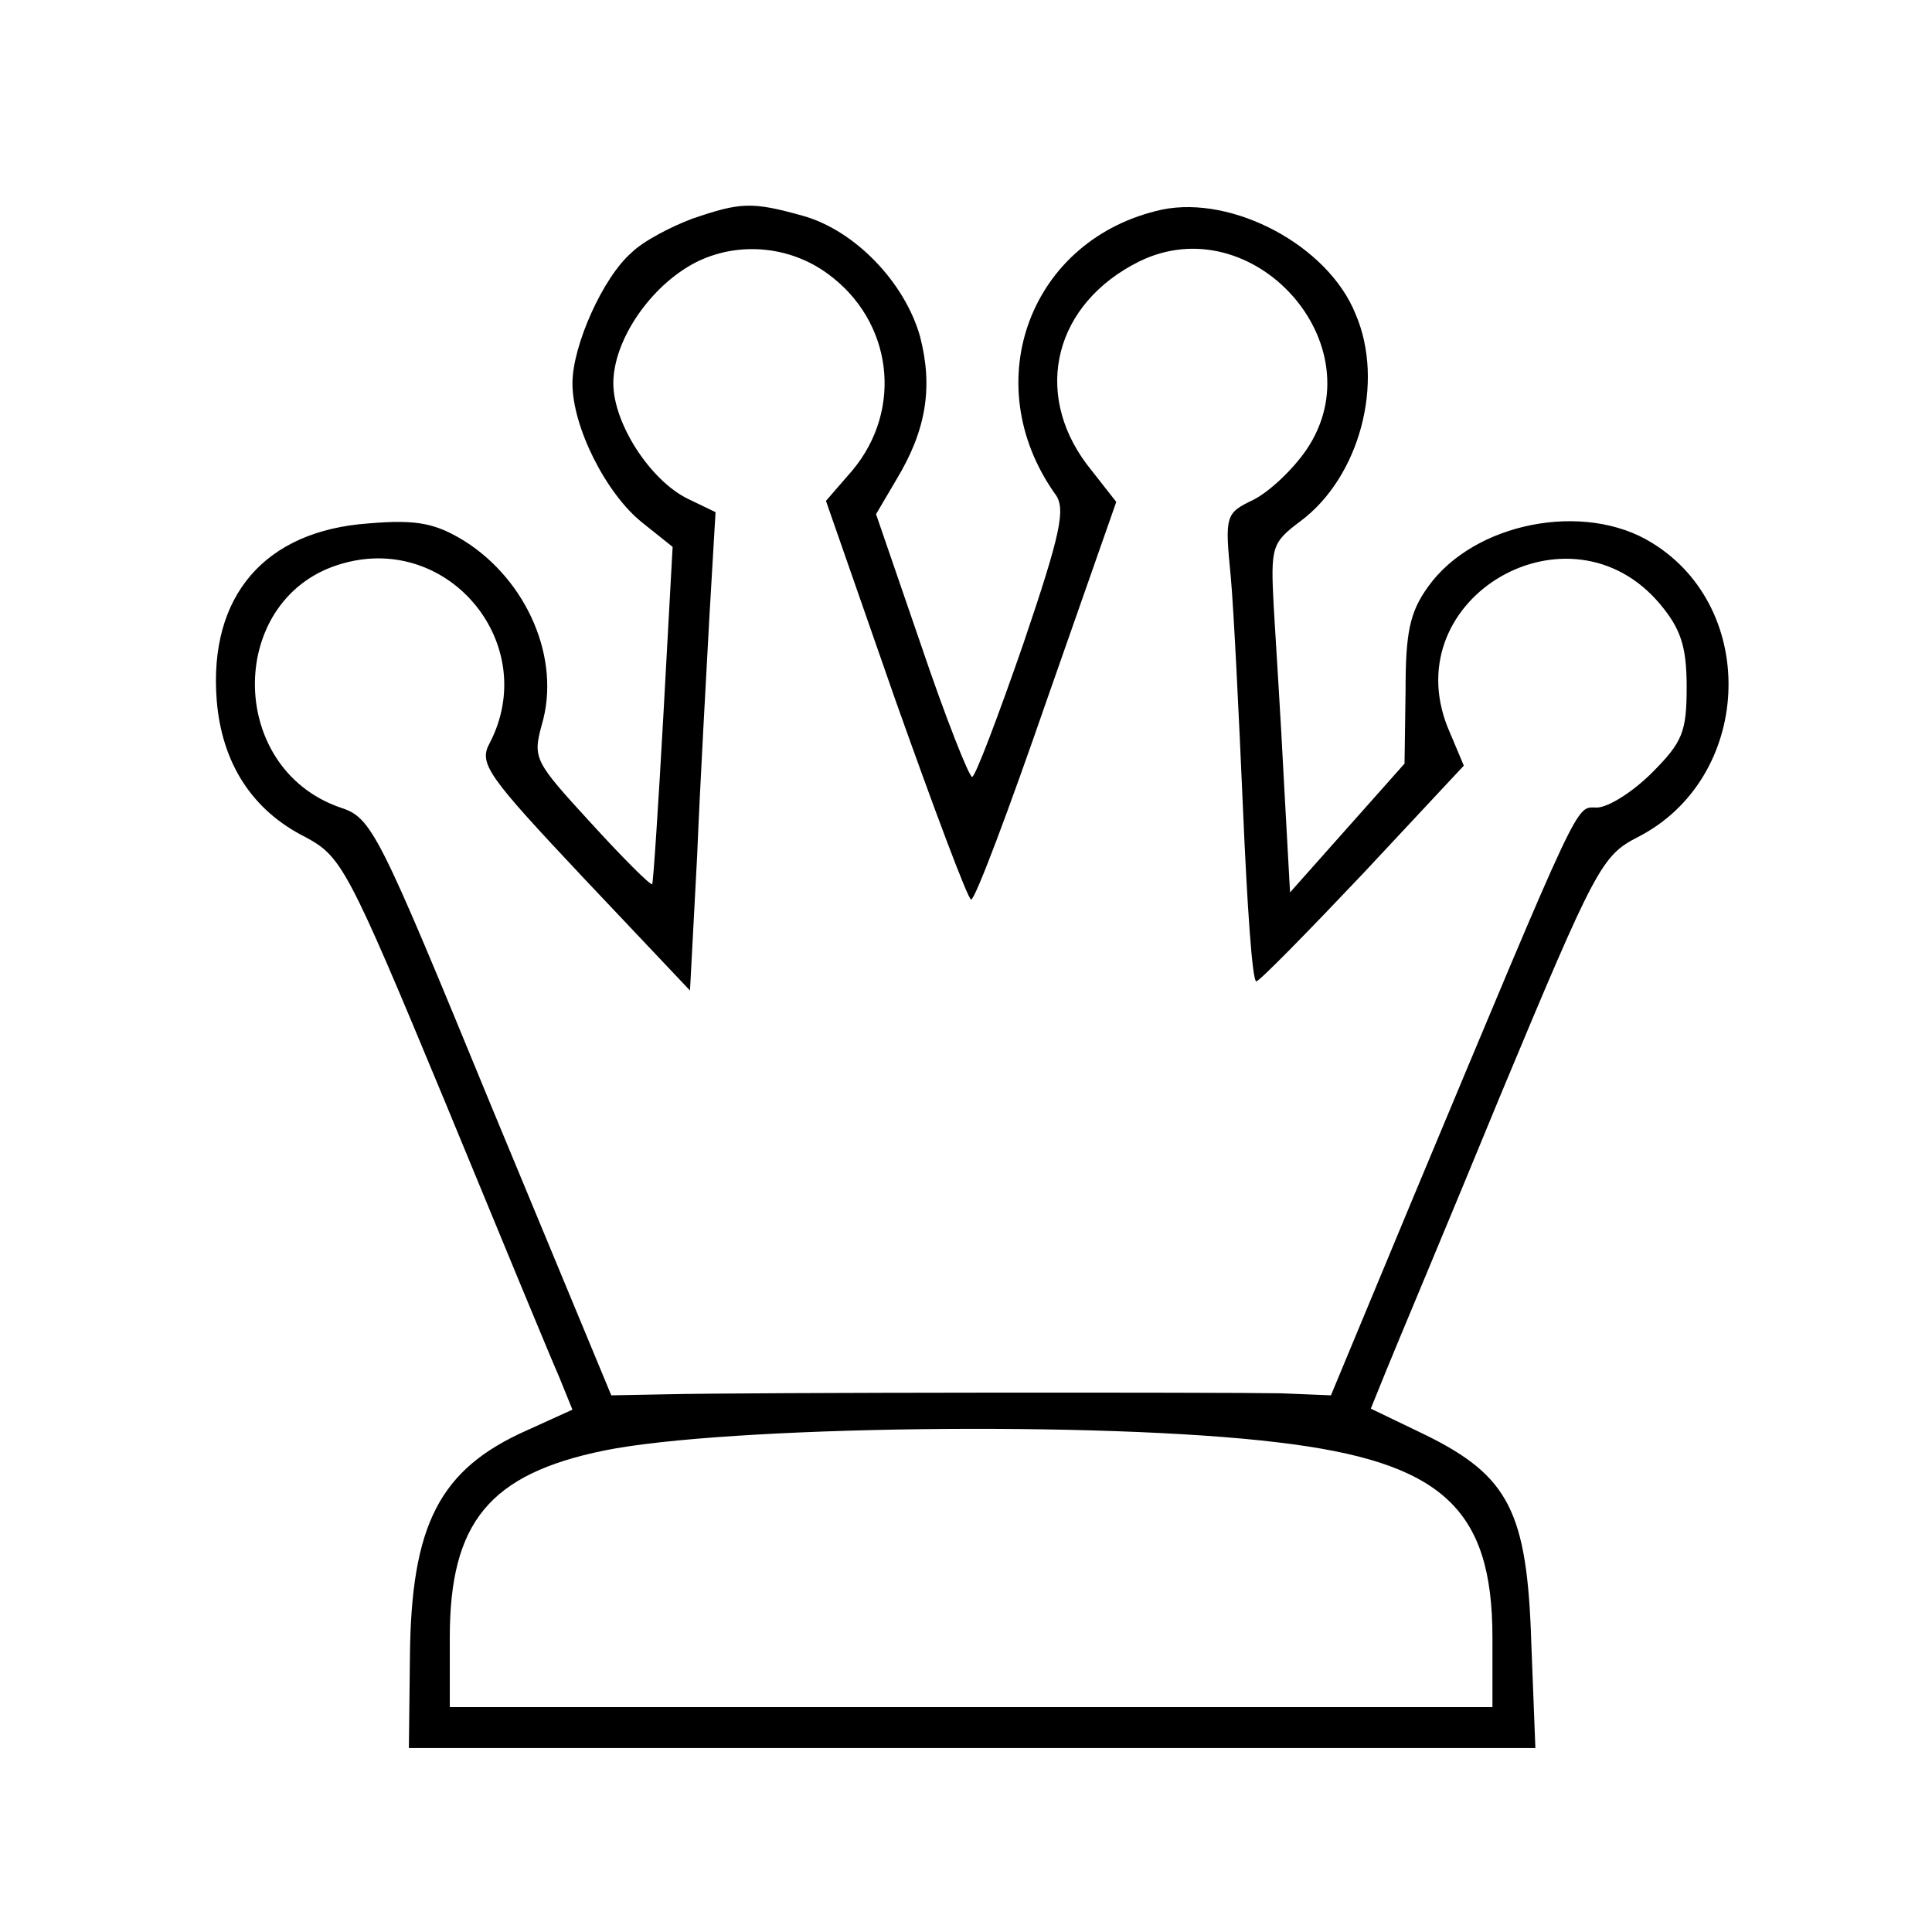 <?xml version="1.0" standalone="no"?>
<!DOCTYPE svg PUBLIC "-//W3C//DTD SVG 20010904//EN"
 "http://www.w3.org/TR/2001/REC-SVG-20010904/DTD/svg10.dtd">
<svg version="1.0" xmlns="http://www.w3.org/2000/svg"
 width="189pt" height="189pt" viewBox="0 0 189 189"
 preserveAspectRatio="xMidYMid meet">

<g transform="translate(0,189) scale(0.1,-0.1)"
fill="#000000" stroke="none">
<path d="M677 1676 c-21 -8 -48 -22 -59 -33 -28 -24 -58 -91 -58 -128 0 -43
33 -108 68 -136 l30 -24 -9 -164 c-5 -90 -10 -165 -11 -166 -2 -1 -29 26 -60
60 -55 60 -57 63 -48 96 19 64 -14 141 -76 180 -28 17 -46 21 -93 17 -102 -7
-157 -71 -149 -173 5 -62 35 -108 87 -134 35 -19 41 -29 136 -258 54 -131 104
-252 112 -270 l13 -32 -44 -20 c-86 -38 -114 -92 -115 -223 l-1 -88 551 0 551
0 -4 103 c-4 128 -22 163 -103 203 l-54 26 15 37 c8 20 59 141 112 270 93 223
99 234 134 252 112 57 120 223 14 288 -66 41 -174 20 -219 -43 -18 -25 -22
-45 -22 -102 l-1 -71 -56 -63 -56 -63 -6 109 c-3 60 -8 137 -10 171 -3 58 -2
62 26 83 58 43 83 136 54 203 -27 67 -120 116 -189 102 -129 -28 -182 -169
-105 -278 11 -14 6 -38 -31 -147 -25 -72 -47 -130 -50 -130 -3 0 -26 58 -50
129 l-44 128 20 34 c29 48 36 90 23 140 -15 53 -64 104 -115 118 -50 14 -61
13 -108 -3z m133 -54 c63 -46 74 -132 24 -192 l-26 -30 68 -195 c38 -107 71
-195 74 -195 4 0 37 88 74 195 l68 194 -29 37 c-53 71 -31 157 51 198 111 55
234 -81 164 -184 -13 -19 -36 -41 -52 -49 -27 -13 -28 -15 -22 -75 3 -33 8
-136 12 -228 4 -93 9 -168 13 -168 3 0 50 48 104 105 l99 106 -16 38 c-50 127
120 225 208 120 20 -24 26 -41 26 -81 0 -44 -4 -54 -34 -84 -19 -19 -43 -34
-54 -34 -21 0 -13 17 -181 -385 l-79 -190 -49 2 c-54 1 -518 1 -602 -1 l-53
-1 -117 282 c-111 270 -117 283 -148 293 -113 39 -111 208 3 239 104 29 193
-80 143 -176 -11 -20 -2 -32 92 -132 l104 -110 7 132 c3 73 9 178 12 234 l6
102 -27 13 c-37 18 -73 74 -73 113 0 42 36 95 80 118 41 21 92 17 130 -11z
m440 -1143 c160 -19 210 -64 210 -191 l0 -68 -510 0 -510 0 0 68 c0 113 39
160 151 183 118 24 486 29 659 8z"/>
</g>
</svg>
